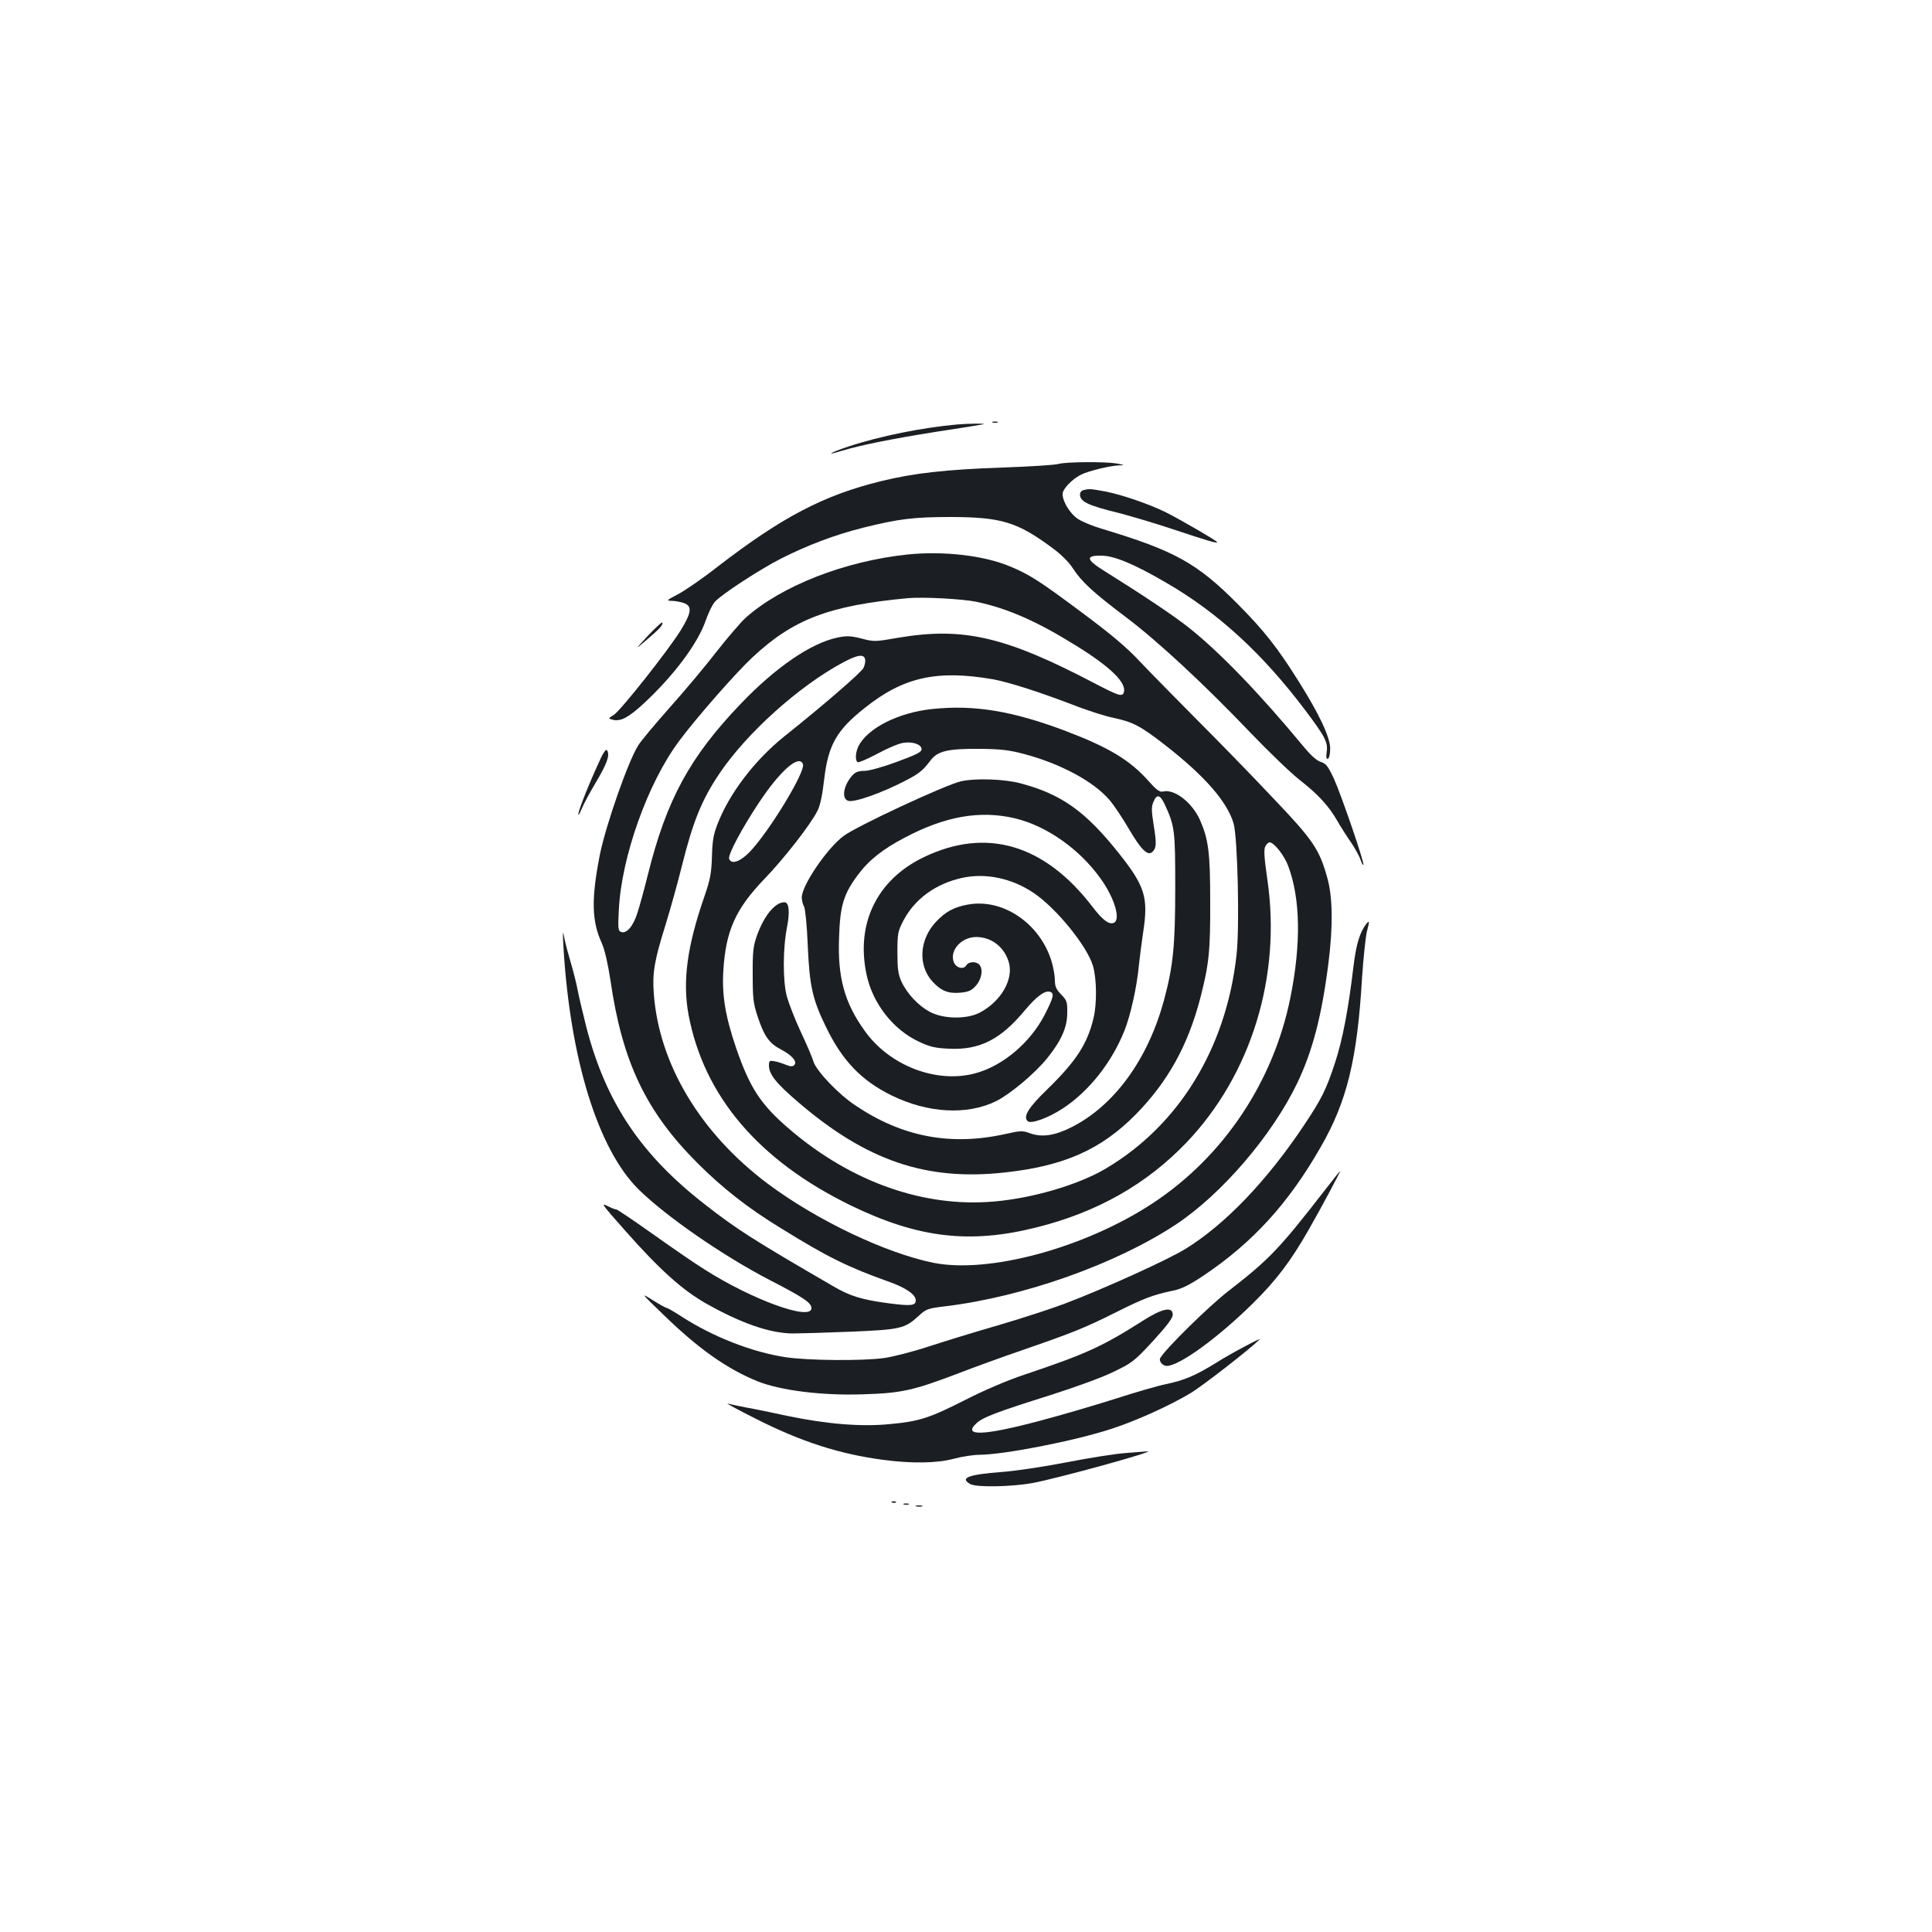 <?xml version="1.0" standalone="no"?>
<!DOCTYPE svg PUBLIC "-//W3C//DTD SVG 20010904//EN"
 "http://www.w3.org/TR/2001/REC-SVG-20010904/DTD/svg10.dtd">
<svg version="1.0" xmlns="http://www.w3.org/2000/svg"
 width="1000pt" height="1000pt" viewBox="0 0 1000 1000"
 preserveAspectRatio="xMidYMid meet">
<g transform="translate(0,1000) scale(0.1,-0.1)"
fill="#1b1f23" stroke="none">
<path d="M5138 7813 c6 -2 18 -2 25 0 6 3 1 5 -13 5 -14 0 -19 -2 -12 -5z"/>
<path d="M4955 7803 c-180 -16 -400 -60 -563 -114 -96 -32 -125 -50 -37 -23
98 30 264 63 490 99 127 19 237 37 245 39 19 5 -81 4 -135 -1z"/>
<path d="M5480 7599 c-19 -6 -151 -14 -292 -19 -292 -10 -458 -29 -626 -70
-298 -73 -513 -185 -850 -445 -78 -61 -170 -124 -205 -142 -57 -30 -59 -32
-31 -33 17 0 45 -5 63 -11 45 -16 41 -49 -16 -142 -67 -107 -312 -417 -347
-438 -29 -18 -29 -18 -2 -25 39 -9 80 13 156 83 156 144 282 312 323 432 14
40 36 85 49 98 35 38 231 166 341 222 134 68 279 123 422 159 189 47 265 56
460 56 259 -1 341 -26 523 -161 45 -33 86 -74 106 -106 46 -70 105 -124 272
-250 166 -125 402 -344 644 -597 96 -100 211 -211 257 -247 96 -75 151 -135
195 -212 18 -31 49 -80 70 -110 20 -29 42 -69 49 -88 6 -19 13 -32 16 -30 7 8
-113 358 -152 445 -31 66 -41 80 -68 88 -20 6 -50 32 -85 74 -229 277 -436
492 -597 620 -76 61 -244 173 -430 289 -104 64 -110 86 -25 85 66 0 170 -43
336 -140 268 -155 498 -366 719 -659 104 -138 119 -167 112 -217 -4 -27 -2
-38 6 -35 7 2 12 25 12 54 -1 58 -56 176 -163 346 -111 177 -180 264 -317 402
-211 212 -326 275 -705 389 -47 14 -102 37 -122 51 -40 27 -78 89 -78 128 0
26 48 76 95 100 38 19 151 47 196 48 32 1 31 2 -11 10 -61 10 -257 9 -300 -2z"/>
<path d="M5608 7463 c-10 -2 -18 -12 -18 -22 0 -37 40 -57 200 -96 58 -15 184
-52 280 -84 180 -60 230 -75 230 -67 0 6 -191 117 -265 154 -84 42 -227 91
-313 108 -76 14 -84 15 -114 7z"/>
<path d="M4698 7130 c-325 -34 -653 -162 -839 -328 -25 -23 -93 -102 -151
-176 -57 -74 -167 -205 -244 -291 -76 -86 -149 -173 -161 -194 -53 -84 -167
-412 -198 -564 -45 -229 -43 -344 10 -459 15 -34 31 -103 45 -194 61 -420 183
-677 450 -944 129 -129 260 -232 430 -336 244 -151 345 -201 563 -279 85 -30
137 -66 137 -95 0 -28 -23 -31 -139 -16 -142 19 -201 37 -291 90 -412 239
-496 293 -659 420 -334 259 -515 530 -616 919 -18 73 -39 159 -45 192 -6 33
-22 96 -35 140 -13 44 -29 103 -34 130 -8 43 -9 37 -5 -40 34 -584 178 -1051
388 -1260 143 -141 438 -345 681 -471 173 -89 215 -117 215 -145 0 -68 -307
43 -556 202 -50 31 -170 114 -267 183 -97 69 -182 126 -187 126 -6 0 -25 7
-42 16 -41 21 -35 13 88 -126 176 -199 295 -307 419 -377 180 -102 330 -154
448 -155 34 0 168 4 297 9 262 11 283 16 355 82 39 36 47 39 141 50 406 50
879 218 1189 422 239 158 500 463 630 734 79 166 126 345 161 620 24 188 22
341 -5 438 -42 152 -73 198 -289 424 -108 115 -285 296 -392 403 -107 108
-238 241 -290 296 -69 74 -149 141 -294 249 -225 168 -278 202 -380 244 -134
56 -343 80 -528 61z m357 -245 c162 -35 311 -100 515 -227 181 -112 265 -195
246 -244 -8 -21 -29 -14 -146 47 -467 245 -684 295 -1021 238 -120 -21 -126
-21 -190 -4 -57 14 -75 15 -124 5 -138 -29 -321 -154 -504 -346 -261 -273
-381 -494 -477 -879 -19 -77 -44 -167 -55 -201 -22 -69 -56 -108 -84 -98 -16
6 -17 18 -12 113 13 275 150 658 311 874 87 118 297 357 379 433 212 199 398
270 807 308 79 7 282 -4 355 -19z m-577 -299 c2 -10 -2 -30 -9 -44 -14 -25
-203 -189 -410 -354 -154 -124 -284 -295 -345 -453 -22 -56 -27 -90 -29 -170
-3 -85 -8 -115 -39 -205 -90 -259 -114 -440 -82 -613 80 -422 364 -755 841
-987 347 -168 614 -200 960 -113 313 78 569 223 776 439 335 351 492 861 419
1360 -17 117 -19 157 -11 173 7 12 16 21 22 21 23 0 77 -68 97 -123 63 -169
67 -402 11 -681 -88 -436 -346 -822 -711 -1063 -352 -232 -850 -367 -1138
-309 -248 51 -603 220 -856 409 -348 261 -563 618 -590 984 -8 108 3 172 62
360 24 78 62 214 84 303 57 229 103 341 193 475 141 210 412 454 642 577 75
40 108 44 113 14z m662 -102 c86 -16 245 -67 442 -143 59 -22 139 -48 179 -56
103 -22 140 -41 269 -141 205 -160 321 -292 355 -406 21 -71 32 -539 15 -683
-54 -483 -300 -882 -679 -1105 -141 -83 -377 -152 -576 -169 -363 -32 -739
101 -1057 373 -150 128 -206 213 -278 422 -55 161 -74 273 -66 399 12 206 63
320 212 475 103 107 239 281 275 353 14 26 26 83 35 164 21 177 64 253 209
368 201 161 375 199 665 149z m-984 -439 c15 -38 -177 -353 -277 -456 -49 -50
-94 -65 -105 -34 -8 19 68 161 154 290 110 166 208 252 228 200z"/>
<path d="M4824 6330 c-173 -18 -332 -98 -380 -191 -16 -32 -19 -75 -5 -84 6
-3 52 17 103 44 51 28 111 53 133 56 49 8 95 -8 95 -33 0 -15 -27 -28 -127
-65 -76 -28 -145 -47 -169 -47 -29 0 -46 -6 -61 -22 -47 -52 -59 -121 -23
-133 31 -10 173 40 298 105 68 35 90 53 126 101 38 52 89 64 256 63 110 -1
153 -6 232 -27 187 -50 358 -141 441 -238 23 -27 67 -93 98 -146 64 -110 100
-146 124 -122 21 20 22 43 6 141 -11 71 -12 92 -1 117 17 42 34 39 58 -11 53
-115 55 -135 55 -433 0 -302 -11 -406 -58 -581 -83 -307 -257 -546 -478 -658
-87 -44 -154 -54 -215 -32 -40 15 -50 14 -130 -4 -282 -62 -532 -15 -774 148
-88 58 -202 178 -218 228 -6 22 -36 91 -66 155 -30 64 -61 145 -71 180 -22 81
-21 253 1 362 15 78 10 127 -14 127 -48 0 -105 -69 -142 -172 -19 -54 -23 -83
-22 -203 0 -124 3 -149 26 -218 34 -102 60 -138 122 -170 57 -30 84 -63 67
-80 -8 -8 -20 -8 -44 2 -17 7 -44 16 -59 18 -25 5 -28 2 -28 -22 0 -46 38 -93
154 -192 352 -301 660 -406 1064 -362 308 33 500 118 680 300 167 170 271 358
335 604 45 174 52 244 51 500 0 252 -9 321 -53 421 -41 91 -133 162 -191 147
-16 -4 -33 7 -71 50 -101 114 -210 179 -440 266 -272 102 -469 134 -685 111z"/>
<path d="M4974 5956 c-83 -19 -546 -235 -609 -284 -87 -66 -215 -256 -215
-317 0 -14 5 -36 12 -48 6 -13 15 -98 19 -202 9 -207 24 -277 94 -420 84 -174
183 -278 340 -355 188 -92 390 -103 540 -30 74 37 198 141 264 221 74 92 105
161 105 236 1 57 -2 65 -31 95 -26 27 -33 42 -33 75 0 23 -8 67 -18 100 -61
195 -252 324 -432 291 -73 -13 -118 -38 -167 -91 -85 -92 -92 -224 -17 -307
45 -49 82 -64 146 -58 42 4 57 11 80 37 30 34 38 87 16 109 -17 17 -55 15 -66
-4 -14 -25 -55 -14 -66 18 -21 60 41 128 117 128 77 0 142 -49 167 -125 30
-90 -37 -208 -150 -267 -67 -34 -185 -33 -256 4 -60 32 -118 93 -148 157 -17
38 -21 65 -21 151 0 98 2 109 31 165 59 113 170 193 308 222 120 25 253 -3
365 -78 117 -78 278 -276 308 -378 20 -68 21 -197 3 -271 -32 -134 -90 -223
-241 -370 -97 -94 -124 -139 -100 -163 16 -16 104 15 181 65 136 89 254 238
320 403 32 81 65 229 75 340 4 39 14 115 22 170 28 181 9 239 -127 410 -172
216 -296 304 -506 360 -83 23 -235 28 -310 11z m281 -192 c164 -40 333 -159
442 -312 72 -100 106 -214 67 -229 -25 -9 -56 14 -109 83 -249 325 -550 413
-874 257 -241 -116 -352 -342 -296 -606 31 -150 138 -287 272 -349 55 -26 83
-33 154 -36 159 -8 268 47 394 199 60 72 105 105 131 95 22 -8 17 -28 -28
-117 -75 -146 -218 -267 -362 -305 -200 -53 -442 40 -570 220 -105 146 -141
276 -133 484 5 165 24 225 97 323 57 77 129 134 244 194 210 111 390 142 571
99z"/>
<path d="M3355 6711 c-70 -76 -70 -76 -9 -24 70 60 87 79 82 91 -1 4 -34 -26
-73 -67z"/>
<path d="M3088 6028 c-54 -120 -100 -239 -94 -245 2 -2 10 14 19 35 8 21 40
80 71 132 58 98 73 139 59 165 -7 12 -21 -9 -55 -87z"/>
<path d="M7072 5218 c-34 -44 -53 -106 -67 -225 -27 -224 -56 -375 -95 -494
-46 -140 -69 -186 -161 -324 -191 -286 -406 -511 -611 -638 -89 -56 -436 -213
-628 -285 -74 -28 -229 -78 -345 -112 -115 -33 -277 -83 -360 -110 -82 -27
-185 -53 -228 -59 -114 -16 -395 -13 -510 4 -173 26 -376 105 -540 211 -37 24
-71 44 -76 44 -4 0 -37 18 -72 40 -64 40 -64 40 56 -76 181 -176 329 -280 487
-344 119 -47 331 -74 543 -67 199 6 260 19 491 107 83 32 237 88 342 124 252
87 315 112 479 194 141 71 194 91 296 112 44 9 84 29 160 80 252 170 436 371
603 663 136 236 189 453 214 877 7 102 18 209 25 238 14 55 14 60 -3 40z"/>
<path d="M6860 3843 c-242 -312 -290 -361 -505 -528 -100 -78 -318 -292 -349
-343 -10 -16 11 -42 33 -42 65 0 266 146 447 325 118 116 196 219 286 377 59
102 169 308 165 308 -1 0 -36 -44 -77 -97z"/>
<path d="M5914 3163 c-213 -135 -293 -171 -614 -279 -87 -29 -208 -81 -300
-128 -189 -96 -242 -113 -393 -127 -149 -15 -327 0 -530 42 -78 17 -175 37
-216 44 -40 8 -83 17 -95 20 -11 3 56 -33 149 -80 234 -118 430 -181 655 -211
150 -20 280 -18 369 6 41 11 100 20 130 20 130 1 494 72 686 135 123 40 297
118 407 184 62 37 306 227 358 278 14 14 -154 -75 -224 -120 -107 -66 -164
-91 -260 -111 -44 -9 -161 -43 -260 -75 -100 -32 -280 -85 -401 -117 -288 -76
-395 -79 -320 -10 34 31 103 57 385 146 126 40 269 92 325 120 95 46 107 55
203 159 72 79 102 118 102 136 0 44 -53 34 -156 -32z"/>
<path d="M5825 2479 c-55 -4 -193 -26 -305 -48 -113 -22 -264 -45 -336 -50
-172 -13 -219 -31 -161 -63 32 -17 213 -14 322 6 126 23 641 165 595 164 -8
-1 -60 -4 -115 -9z"/>
<path d="M4618 2223 c7 -3 16 -2 19 1 4 3 -2 6 -13 5 -11 0 -14 -3 -6 -6z"/>
<path d="M4678 2213 c6 -2 18 -2 25 0 6 3 1 5 -13 5 -14 0 -19 -2 -12 -5z"/>
<path d="M4743 2203 c9 -2 23 -2 30 0 6 3 -1 5 -18 5 -16 0 -22 -2 -12 -5z"/>
</g>
</svg>
